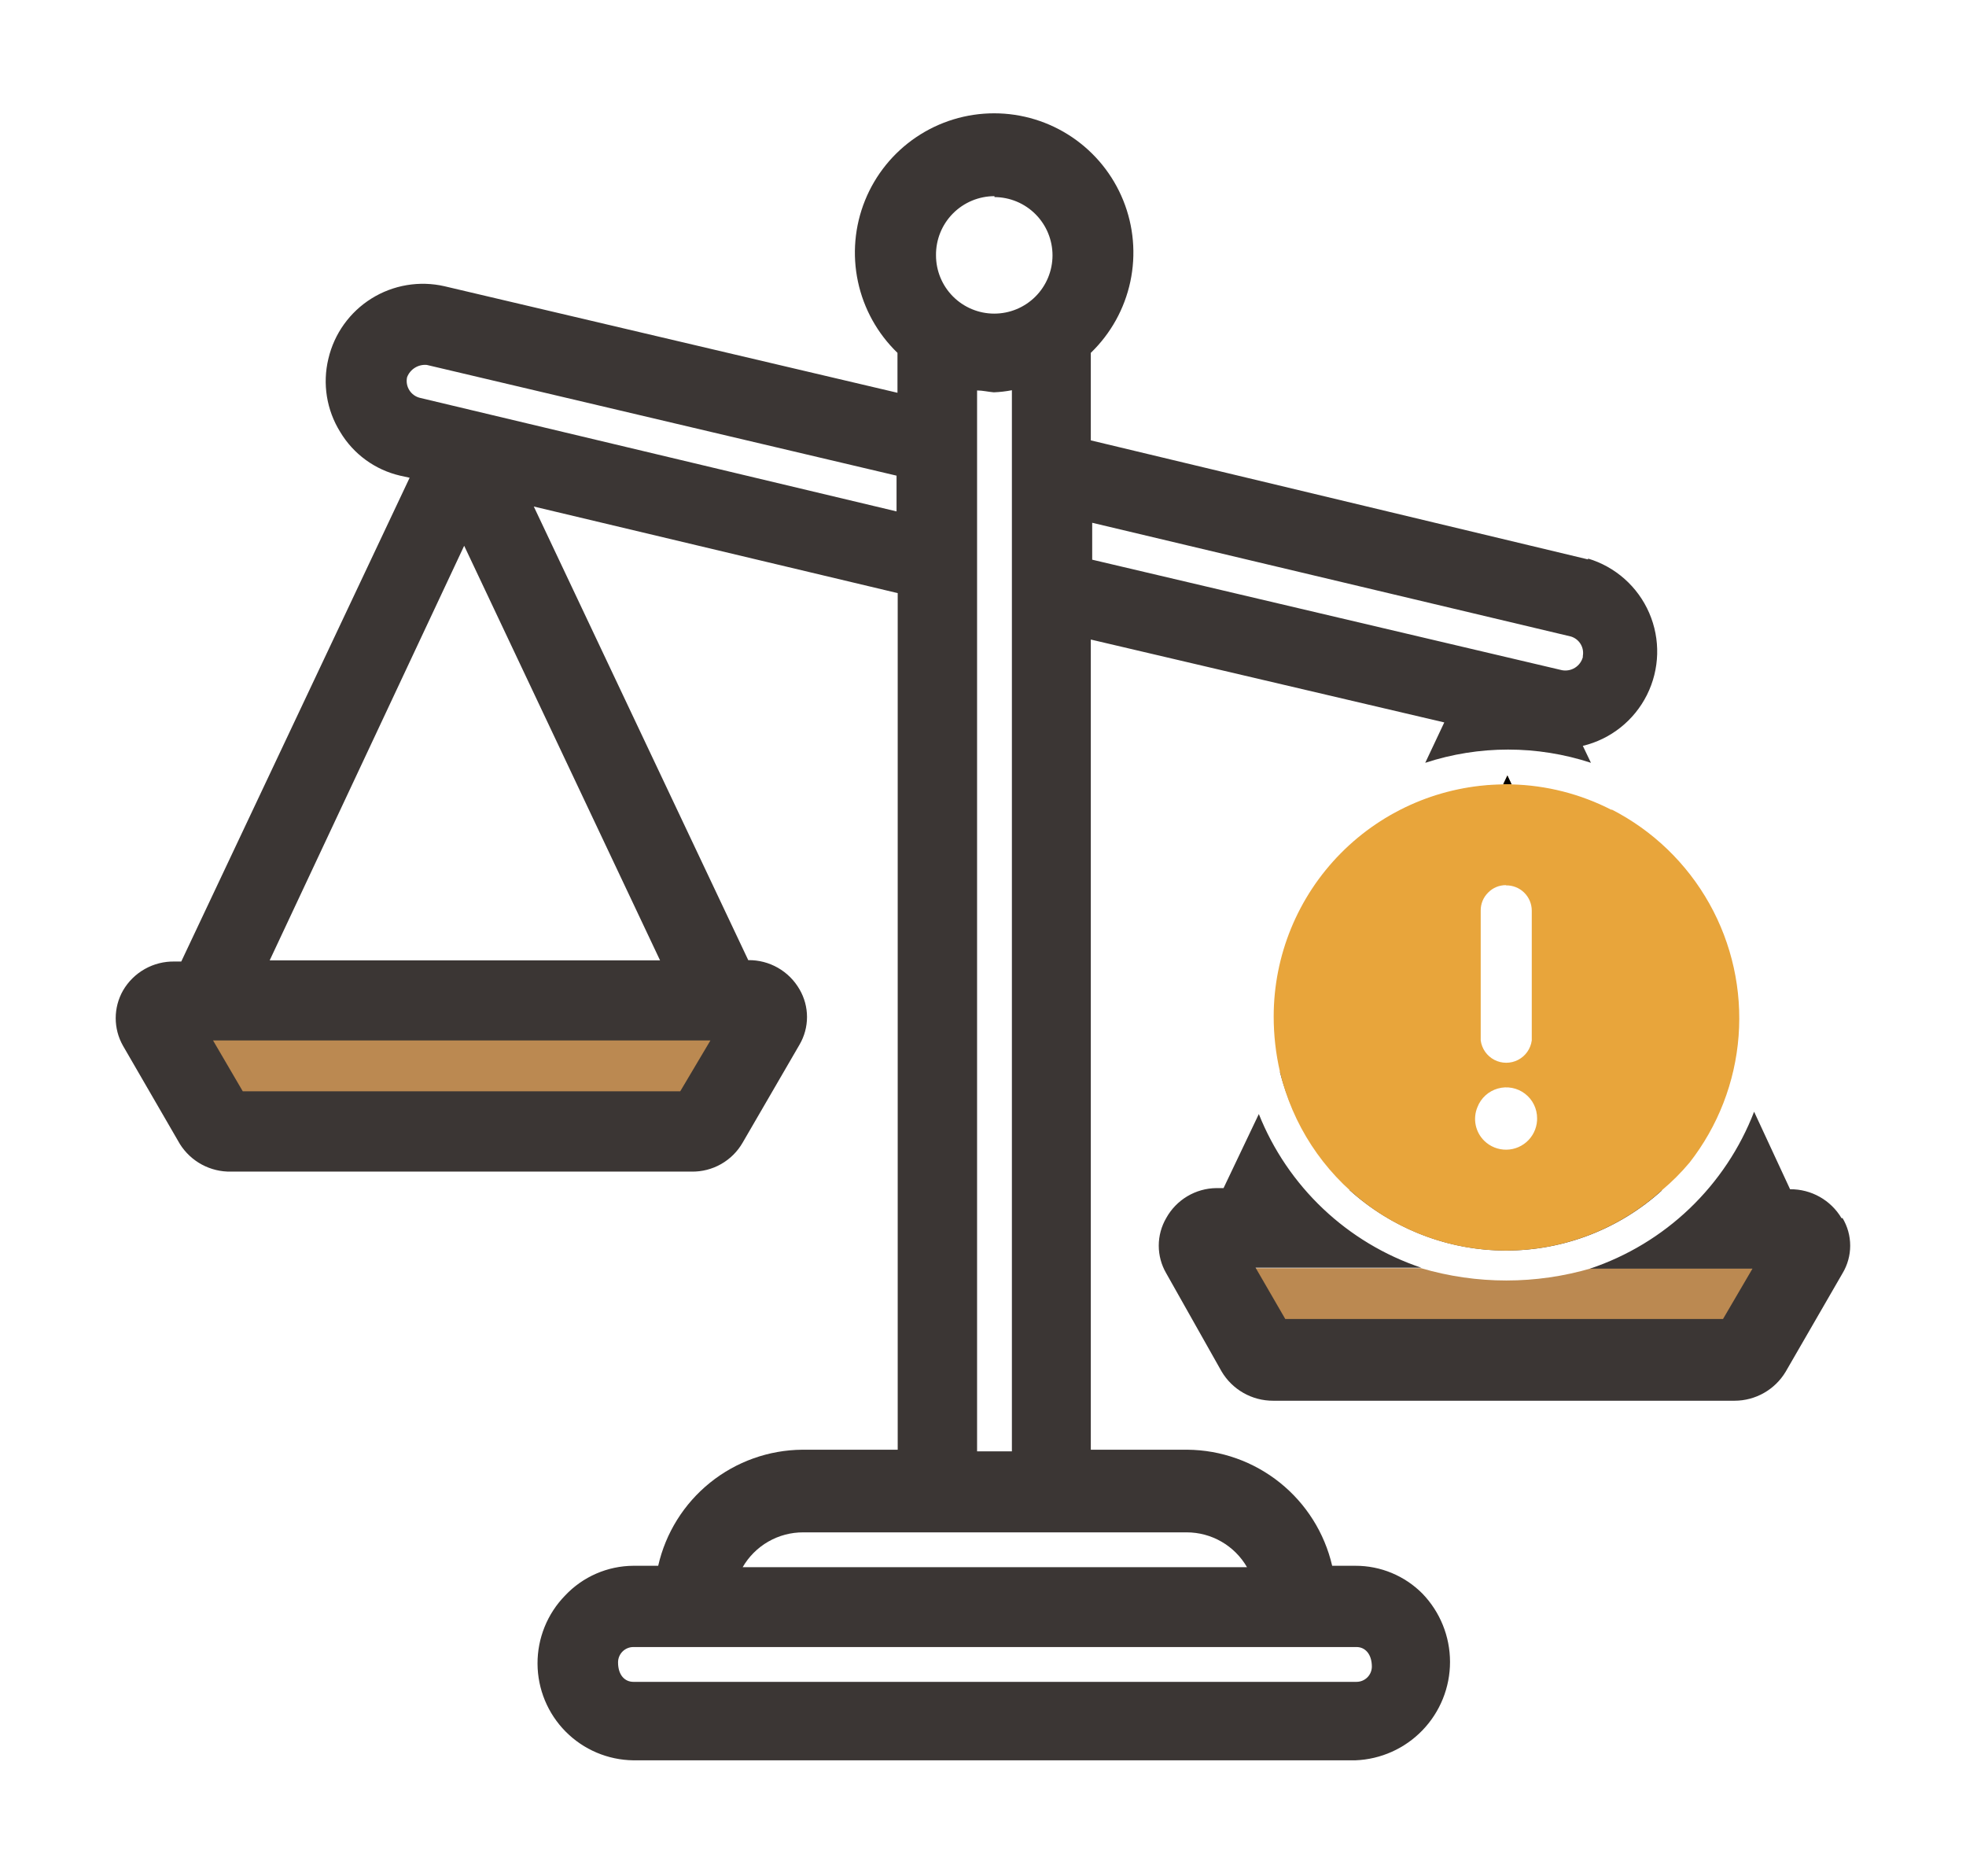 <svg xmlns="http://www.w3.org/2000/svg" xmlns:xlink="http://www.w3.org/1999/xlink" viewBox="0 0 84.71 80.8"><defs><style>.cls-1,.cls-2{fill:none;}.cls-1{clip-rule:evenodd;}.cls-3{clip-path:url(#clip-path);}.cls-4{clip-path:url(#clip-path-2);}.cls-5{fill:#bb8951;}.cls-6{clip-path:url(#clip-path-3);}.cls-7{clip-path:url(#clip-path-5);}.cls-8{fill:#3b3634;}.cls-9{clip-path:url(#clip-path-7);}.cls-10{fill:#e8a53b;}.cls-11{clip-path:url(#clip-path-9);}</style><clipPath id="clip-path" transform="translate(-677 -254.18)"><polygon class="cls-1" points="684.46 297.81 686.82 303 707.01 303 709.85 297.81 684.46 297.81"/></clipPath><clipPath id="clip-path-2" transform="translate(-677 -254.18)"><rect class="cls-2" width="1440" height="766"/></clipPath><clipPath id="clip-path-3" transform="translate(-677 -254.18)"><path class="cls-1" d="M729.46,308.81l2.36,5.19H752l2.84-5.19h-9.26a13,13,0,0,1-7.35,0Z"/></clipPath><clipPath id="clip-path-5" transform="translate(-677 -254.18)"><path class="cls-2" d="M737.56,289l-5.37,11.35a10,10,0,0,0,1.94,3.92L741.81,288a10.13,10.13,0,0,0-4.29,1Zm-2.38,16.44a10,10,0,0,0,13.43,0Zm21.17,1.22a2.55,2.55,0,0,0-2.22-1.25l-1.55-3.34a11.49,11.49,0,0,1-7.07,6.76h7L751.24,311H732.38l-1.28-2.21h7.14a11.46,11.46,0,0,1-7-6.62l-1.52,3.19h-.31a2.5,2.5,0,0,0-2.16,1.29,2.36,2.36,0,0,0,0,2.38l2.38,4.22a2.57,2.57,0,0,0,2.23,1.27h19.88a2.57,2.57,0,0,0,2.2-1.25l2.45-4.24a2.31,2.31,0,0,0,0-2.38Zm-21.21-1.25a10,10,0,0,0,13.43,0ZM737.52,289l-5.37,11.36a10,10,0,0,0,2,3.92l7.67-16.29A10.13,10.13,0,0,0,737.52,289Zm-2.38,16.44a10,10,0,0,0,13.43,0Zm0,0a10,10,0,0,0,13.43,0ZM737.52,289l-5.37,11.36a10,10,0,0,0,2,3.92l7.67-16.29A10.13,10.13,0,0,0,737.52,289Zm7.68-6.51a.78.78,0,0,1-.9.56l-20.24-4.76v-1.59l20.63,4.9A.74.74,0,0,1,745.2,282.44Zm-17.07,37.7a3,3,0,0,1,2.6,1.5H709a3,3,0,0,1,2.61-1.5Zm7.32,4.94c.36,0,.66.29.66.85a.66.66,0,0,1-.66.65H704.29c-.36,0-.66-.28-.66-.84a.66.66,0,0,1,.66-.66ZM695.1,271.32a.75.75,0,0,1-.56-.89.83.83,0,0,1,.85-.53l20.24,4.77v1.54Zm10.34,24.23H688.62L697,277.69Zm.87,5.64H687.46L686.18,299h21.43ZM720.6,271V316.7h-1.5V271c.24,0,.48.06.72.08a5.18,5.18,0,0,0,.78-.09Zm-.75-8.33a2.51,2.51,0,1,1-2.52,2.51A2.52,2.52,0,0,1,719.85,262.63Zm25.58,15.61L724,273.15v-3.77a6,6,0,1,0-8.33,0v1.72l-19.52-4.59a4.18,4.18,0,0,0-5,3.12,4.13,4.13,0,0,0,.51,3.16,4.08,4.08,0,0,0,2.58,1.88l.41.09-9.84,20.84h-.29a2.51,2.51,0,0,0-2.22,1.25,2.41,2.41,0,0,0,0,2.38l2.45,4.23a2.54,2.54,0,0,0,2.21,1.19H706.8A2.49,2.49,0,0,0,709,303.4l2.45-4.22a2.36,2.36,0,0,0,0-2.38,2.51,2.51,0,0,0-2.21-1.26L700,276l15.68,3.73v36.9h-4.11a6.42,6.42,0,0,0-6.21,5h-1.07a4.07,4.07,0,0,0-2.94,1.28,4.18,4.18,0,0,0,2.94,7.1H735.4a4.24,4.24,0,0,0,2.89-7.18,4.05,4.05,0,0,0-2.89-1.2h-1a6.46,6.46,0,0,0-6.24-5H724V281.73l15.23,3.57-.82,1.74a11.46,11.46,0,0,1,7.14,0l-.35-.73a4.18,4.18,0,0,0,.22-8.07Zm-10.25,27.18a10,10,0,0,0,13.43,0Zm0,0a10,10,0,0,0,13.43,0Zm11.26-16.36a9.94,9.94,0,0,0-4.31-1.1l7.64,16.21a10,10,0,0,0,1.91-4Zm-11.26,16.36a10,10,0,0,0,13.43,0Zm0,0a10,10,0,0,0,13.43,0Zm0,0a10,10,0,0,0,13.43,0Z"/></clipPath><clipPath id="clip-path-7" transform="translate(-677 -254.18)"><path class="cls-1" d="M743.23,302.32a1.34,1.34,0,0,1-2.28,1,1.32,1.32,0,0,1-.29-1.45,1.33,1.33,0,0,1,2.57.49Zm-1.34-10A1.09,1.09,0,0,1,743,293.4V299a1.11,1.11,0,0,1-2.2,0V293.4a1.07,1.07,0,0,1,.32-.77A1.06,1.06,0,0,1,741.89,292.31Zm4.55-3.25a9.94,9.94,0,0,0-4.31-1.1l-.18-.38-.18.38a10,10,0,0,0-9.89,10,10.59,10.59,0,0,0,.27,2.38,10,10,0,0,0,16.46,5.1,9.56,9.56,0,0,0,1.19-1.19,10.1,10.1,0,0,0-3.36-15.21Z"/></clipPath><clipPath id="clip-path-9" transform="translate(-677 -254.18)"><polygon class="cls-2" points="741.95 287.58 741.77 287.96 742.13 287.96 741.95 287.58"/></clipPath></defs><title>aAsset 56404</title><g id="Layer_2" data-name="Layer 2"><g id="Layer_1-2" data-name="Layer 1"><g class="cls-3"><g class="cls-4"><rect class="cls-5" x="2.46" y="38.63" width="35.39" height="15.19"/></g></g><g class="cls-6"><g class="cls-4"><rect class="cls-5" x="47.46" y="49.63" width="35.39" height="15.19"/></g></g><g class="cls-7"><g class="cls-4"><rect class="cls-8" width="84.71" height="80.8"/></g></g><g class="cls-9"><g class="cls-4"><rect class="cls-10" x="49.88" y="28.41" width="30.06" height="30.45"/></g></g><g class="cls-11"><g class="cls-4"><rect x="59.77" y="28.41" width="10.36" height="10.38"/></g></g></g></g></svg>